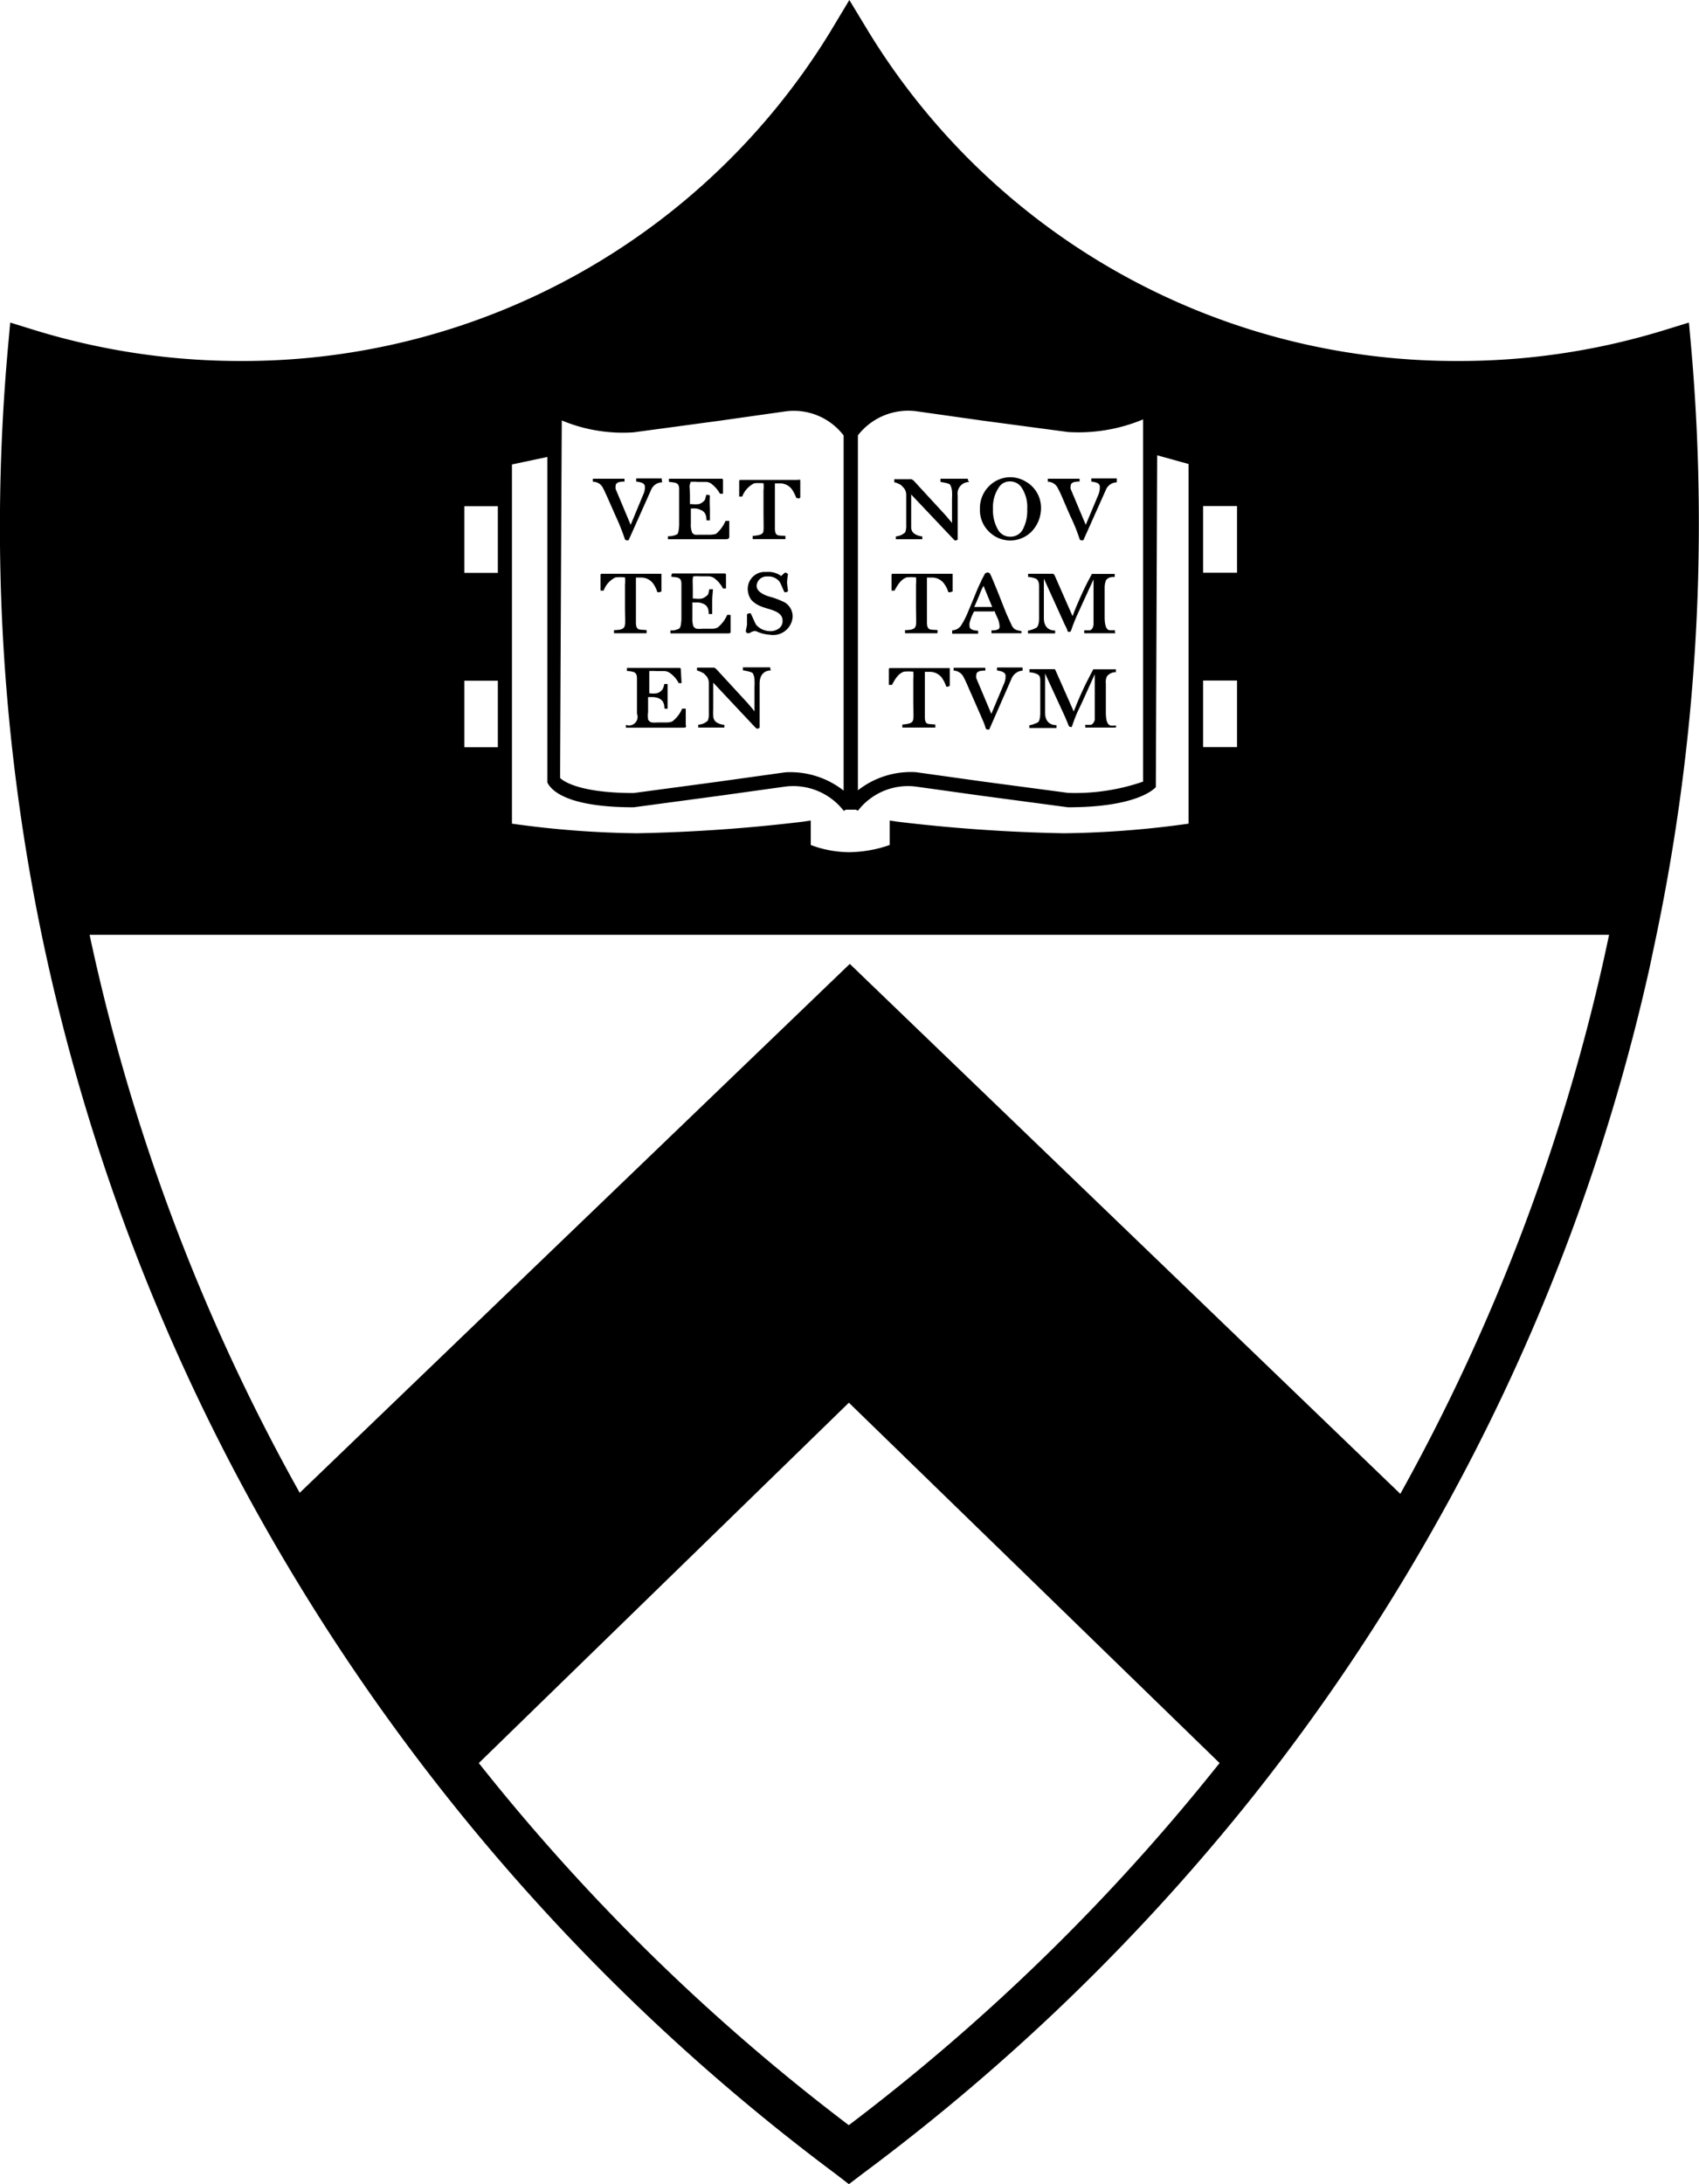 <?xml version="1.0" encoding="UTF-8"?>
<svg width="11.32" height="14.545" version="1.1" viewBox="0 0 11.32 14.545" xmlns="http://www.w3.org/2000/svg">
 <title>Princeton University</title>
 <path d="m4.412 3.212a0.08 0.08 0 0 0-0.072 0.046l-0.152 0.34h-0.012c-5e-3 0-0.011 0-0.015-0.015a1.574 1.574 0 0 0-0.061-0.151l-0.049-0.111c-0.018-0.041-0.032-0.069-0.036-0.076a0.074 0.074 0 0 0-0.065-0.037v-0.02h0.211v0.019c-0.017 0-0.059 0-0.059 0.028a0.064 0.064 0 0 0 0 0.022l0.1 0.238 0.083-0.2a0.114 0.114 0 0 0 0.012-0.051c0-0.023-0.016-0.032-0.058-0.037v-0.021h0.012 0.079 0.079v9e-3z"/>
 <path d="m4.83 3.591h-0.2-0.18v-0.02a0.131 0.131 0 0 0 0.062-0.013c7e-3 -7e-3 0.011-0.025 0.013-0.061v-0.059-0.113-0.067c0-0.044-0.022-0.044-0.068-0.049v-0.021h0.347c9e-3 0 0.013 0 0.013 0.01v0.09h-0.02a0.206 0.206 0 0 0-0.061-0.069 0.066 0.066 0 0 0-0.035-0.01h-0.054a0.249 0.249 0 0 0-0.044 0c-5e-3 0 0 0-6e-3 0.015s0 0.027 0 0.08v0.053h0.013a0.183 0.183 0 0 0 0.046 0 0.076 0.076 0 0 0 0.041-0.029l9e-3 -0.033h0.013l0.011 5e-3a0.739 0.739 0 0 0 0 0.085v0.08a0.021 0.021 0 0 1-0.012 0h-0.011c0-0.034-9e-3 -0.057-0.038-0.069a0.1 0.1 0 0 0-0.039-0.01h-0.027v0.105a0.128 0.128 0 0 0 6e-3 0.048c0 7e-3 0.011 0.021 0.023 0.022s0.017 0 0.037 0h0.058a0.137 0.137 0 0 0 0.044-6e-3 0.233 0.233 0 0 0 0.063-0.086h0.025v0.108c-3e-3 0.012-0.01 0.014-0.029 0.014z"/>
 <path d="m5.316 3.317h-0.01a0.29 0.29 0 0 0-0.03-0.059 0.1 0.1 0 0 0-0.074-0.039h-0.039v0.176 0.121c0 0.06 0.022 0.048 0.07 0.053v0.021h-0.218v-9e-3 -0.012c0.064-5e-3 0.07-0.017 0.072-0.037s0-0.066 0-0.119v-0.147a0.227 0.227 0 0 0 0-0.048 0.409 0.409 0 0 0-0.061 0 0.163 0.163 0 0 0-0.081 0.089h-0.02v-0.1c0-9e-3 0-0.011 0.013-0.011h0.188 0.187a0.034 0.034 0 0 1 0.019 0v0.117a0.011 0.011 0 0 1-0.016 4e-3z"/>
 <path d="m4.393 3.944h-0.013a0.2 0.2 0 0 0-0.029-0.059 0.1 0.1 0 0 0-0.075-0.039h-0.039v0.176 0.121c0 0.059 0.023 0.048 0.071 0.053v0.021h-0.217v-0.021c0.064 0 0.07-0.017 0.073-0.036s0-0.067 0-0.12v-0.147a0.233 0.233 0 0 0 0-0.048 0.333 0.333 0 0 0-0.063 0 0.155 0.155 0 0 0-0.079 0.088h-0.021v-0.1c0-0.01 0-0.012 0.012-0.012h0.19 0.185 0.019v0.118z"/>
 <path d="m4.849 4.218h-0.2-0.059-0.1-0.023v-0.02a0.1 0.1 0 0 0 0.059-0.013c8e-3 -7e-3 0.012-0.024 0.014-0.06v-0.06-0.113-0.062c0-0.045-0.021-0.045-0.067-0.049v-0.011l5e-3 -0.011h0.346c9e-3 0 0.013 0 0.013 0.01v0.09h-0.02a0.2 0.2 0 0 0-0.061-0.071 0.076 0.076 0 0 0-0.034-0.01h-0.055a0.269 0.269 0 0 0-0.044 0c-6e-3 0-5e-3 0-7e-3 0.015s0 0.028 0 0.081v0.052h0.014a0.172 0.172 0 0 0 0.046 0 0.087 0.087 0 0 0 0.042-0.028 0.284 0.284 0 0 0 8e-3 -0.034h0.024c0 0.017-5e-3 0.047-5e-3 0.086v0.079h-0.023c0-0.034-8e-3 -0.057-0.038-0.069a0.1 0.1 0 0 0-0.043-8e-3h-0.028v0.106a0.16 0.16 0 0 0 5e-3 0.047c0 7e-3 0.013 0.021 0.025 0.022a0.181 0.181 0 0 0 0.037 0h0.057a0.1 0.1 0 0 0 0.043-7e-3 0.219 0.219 0 0 0 0.065-0.085 0.022 0.022 0 0 1 0.013 0h0.01v0.107c2e-3 0.014-5e-3 0.016-0.019 0.016z"/>
 <path d="m5.13 4.227a0.254 0.254 0 0 1-0.093-0.024h-0.014a0.1 0.1 0 0 0-0.031 0.014c-8e-3 0-0.02 0-0.022-0.011s7e-3 -0.034 7e-3 -0.049v-0.066a0.026 0.026 0 0 1 0.017-7e-3h7e-3c9e-3 0.015 0.026 0.058 0.037 0.077a0.127 0.127 0 0 0 0.089 0.042 0.092 0.092 0 0 0 0.065-0.02 0.058 0.058 0 0 0 0.022-0.049 0.057 0.057 0 0 0-0.011-0.036 0.1 0.1 0 0 0-0.042-0.029c-0.017-9e-3 -0.079-0.024-0.1-0.035a0.165 0.165 0 0 1-0.056-0.04 0.128 0.128 0 0 1-0.023-0.073 0.113 0.113 0 0 1 0.123-0.112 0.145 0.145 0 0 1 0.1 0.027 0.261 0.261 0 0 1 0.024-0.022 0.022 0.022 0 0 1 0.021 0.01 0.511 0.511 0 0 0-6e-3 0.055c0 0.01 6e-3 0.052 6e-3 0.059a0.038 0.038 0 0 1-0.016 6e-3h-7e-3c-0.011-0.02-0.022-0.053-0.033-0.07a0.092 0.092 0 0 0-0.08-0.035 0.067 0.067 0 0 0-0.073 0.06c0 0.033 0.028 0.049 0.049 0.06s0.037 0.014 0.061 0.021a0.618 0.618 0 0 1 0.064 0.025 0.108 0.108 0 0 1 0.066 0.105 0.13 0.13 0 0 1-0.151 0.117z"/>
 <path d="m4.553 4.846h-0.2-0.183v-0.019a0.057 0.057 0 0 0 0.074-0.074v-0.06-0.113-0.062c0-0.045-0.022-0.045-0.067-0.05v-0.02h0.346c9e-3 0 0.013 0 0.013 0.01l5e-3 0.091h-0.019a0.187 0.187 0 0 0-0.061-0.069 0.072 0.072 0 0 0-0.035-0.011h-0.054a0.294 0.294 0 0 0-0.046 0v0.015 0.081 0.052h4e-3a0.175 0.175 0 0 0 0.045 0 0.069 0.069 0 0 0 0.041-0.029 0.143 0.143 0 0 0 0.01-0.033h0.022v0.085 0.079a0.011 0.011 0 0 1-0.01 0h-0.011c0-0.034-0.01-0.056-0.038-0.069a0.122 0.122 0 0 0-0.045-8e-3h-0.026v0.1a0.165 0.165 0 0 0 0 0.047c0 7e-3 0.013 0.021 0.025 0.022a0.181 0.181 0 0 0 0.037 0h0.057a0.1 0.1 0 0 0 0.043-7e-3 0.211 0.211 0 0 0 0.065-0.085h0.024v0.106c5e-3 0.019-1e-3 0.021-0.016 0.021z"/>
 <path d="m5.136 4.465c-0.04 0-0.075 0.024-0.075 0.089v0.204 0.088a0.029 0.029 0 0 1-0.017 7e-3l-0.01-7e-3 -0.282-0.3v0.174a0.453 0.453 0 0 0 0 0.046 0.053 0.053 0 0 0 0.02 0.043 0.109 0.109 0 0 0 0.054 0.018v0.018h-0.174v-0.019a0.1 0.1 0 0 0 0.064-0.027 0.125 0.125 0 0 0 7e-3 -0.048v-0.144-0.058a0.077 0.077 0 0 0-0.014-0.044l-0.019-0.02a0.194 0.194 0 0 0-0.046-0.02v-0.019h0.115l0.012 8e-3 0.21 0.228c0.015 0.018 0.036 0.041 0.046 0.056v-0.165a0.4 0.4 0 0 0 0-0.045 0.1 0.1 0 0 0-0.011-0.044c-7e-3 -0.01-0.045-0.016-0.066-0.02v-0.02h0.182v0.01z"/>
 <path d="m6.457 3.21a0.076 0.076 0 0 0-0.076 0.088v0.208 0.087a0.025 0.025 0 0 1-0.016 6e-3s-6e-3 0-0.01-6e-3l-0.284-0.3v0.173 0.045a0.052 0.052 0 0 0 0.021 0.043 0.108 0.108 0 0 0 0.053 0.018v0.019h-0.176v-0.019a0.1 0.1 0 0 0 0.062-0.027 0.116 0.116 0 0 0 7e-3 -0.049v-0.144-0.057a0.073 0.073 0 0 0-0.014-0.043 0.269 0.269 0 0 0-0.02-0.021 0.149 0.149 0 0 0-0.046-0.02v-0.02h0.012 0.084 0.019l0.013 8e-3 0.21 0.228c0.015 0.018 0.036 0.041 0.047 0.056v-0.165a0.319 0.319 0 0 0 0-0.045 0.109 0.109 0 0 0-0.012-0.044c-7e-3 -0.011-0.046-0.016-0.065-0.02v-0.021h0.183v0.01z"/>
 <path d="m6.872 3.541a0.2 0.2 0 0 1-0.282 0 0.2 0.2 0 0 1-0.061-0.152 0.207 0.207 0 0 1 0.061-0.152 0.2 0.2 0 0 1 0.141-0.059 0.2 0.2 0 0 1 0.105 0.03 0.2 0.2 0 0 1 0.1 0.176 0.225 0.225 0 0 1-0.064 0.157zm-0.064-0.292a0.091 0.091 0 0 0-0.08-0.043 0.085 0.085 0 0 0-0.075 0.043 0.234 0.234 0 0 0-0.037 0.14 0.254 0.254 0 0 0 0.035 0.141 0.091 0.091 0 0 0 0.08 0.044 0.092 0.092 0 0 0 0.087-0.055 0.263 0.263 0 0 0 0.026-0.128 0.235 0.235 0 0 0-0.036-0.142z"/>
 <path d="m7.441 3.212a0.08 0.08 0 0 0-0.071 0.046l-0.152 0.34h-0.012c-5e-3 0-0.011 0-0.015-0.015a1.226 1.226 0 0 0-0.062-0.151l-0.048-0.111a0.753 0.753 0 0 0-0.036-0.076 0.075 0.075 0 0 0-0.064-0.037v-0.02h0.212v0.019c-0.019 0-0.059 0-0.059 0.028a0.047 0.047 0 0 0 0 0.022l0.1 0.238 0.084-0.2a0.137 0.137 0 0 0 0.01-0.051c0-0.023-0.015-0.032-0.057-0.037v-0.021h0.011 0.08 0.079v9e-3z"/>
 <path d="m6.33 3.944h-0.011a0.2 0.2 0 0 0-0.03-0.059 0.1 0.1 0 0 0-0.074-0.039h-0.039v0.176 0.121c0 0.059 0.023 0.048 0.07 0.053a0.024 0.024 0 0 1 0 0.013v8e-3h-0.216v-0.021c0.064 0 0.07-0.017 0.073-0.036s0-0.067 0-0.12v-0.147a0.233 0.233 0 0 0 0-0.048 0.328 0.328 0 0 0-0.063 0c-0.032 0.012-0.054 0.039-0.08 0.088h-0.02v-0.1c0-0.01 0-0.012 0.012-0.012h0.19 0.185 0.02v0.118z"/>
 <path d="m6.806 4.217h-0.031-0.069-0.1v-0.019c0.039 0 0.054-8e-3 0.054-0.024a0.154 0.154 0 0 0-0.011-0.052c-0.013-0.029-0.019-0.042-0.022-0.05s0 0-0.011 0h-0.126a0.319 0.319 0 0 0-0.03 0.076 0.088 0.088 0 0 0 0 0.024c0 0.012 0.013 0.027 0.057 0.028v0.02h-0.173v-0.022a0.079 0.079 0 0 0 0.057-0.029 0.559 0.559 0 0 0 0.051-0.1c0.023-0.053 0.05-0.121 0.062-0.149s0.022-0.046 0.027-0.059l0.022-0.042 0.015-7e-3a0.028 0.028 0 0 1 0.018 8e-3l0.01 0.021c0.023 0.054 0.042 0.1 0.07 0.172 0.014 0.035 0.022 0.057 0.038 0.093l0.028 0.061c0.016 0.03 0.039 0.031 0.064 0.036v0.01zm-0.253-0.316a0.422 0.422 0 0 0-0.028 0.063c-0.022 0.052-0.03 0.07-0.034 0.078h0.12c-0.01-0.024-0.041-0.098-0.058-0.141z"/>
 <path d="m7.431 4.217h-0.207v-0.02a0.3 0.3 0 0 0 0.04 0c0.016-8e-3 0.022-0.024 0.022-0.048v-0.291l-0.086 0.187c-8e-3 0.02-0.02 0.042-0.029 0.064-0.019 0.044-0.029 0.074-0.035 0.091a0.012 0.012 0 0 1-0.013 8e-3c-6e-3 0-9e-3 0-0.012-0.012s-0.019-0.039-0.023-0.05l-0.133-0.293v0.263c0 0.056 0.03 0.083 0.075 0.083v0.019h-0.02-0.078-0.083v-0.018a0.192 0.192 0 0 0 0.058-0.021c8e-3 -7e-3 0.016-0.024 0.016-0.063v-0.206c0-0.033-5e-3 -0.045-0.02-0.056a0.166 0.166 0 0 0-0.053-0.012v-0.021h0.168l9e-3 0.011 0.119 0.271 0.021-0.054c0.019-0.044 0.046-0.109 0.083-0.18l0.025-0.047h0.152v0.02c-0.018 0-0.046 0-0.06 0.026 0 7e-3 -7e-3 0.014-7e-3 0.048v0.192c0 0.074 0.018 0.082 0.027 0.088a0.181 0.181 0 0 0 0.041 0v0.011z"/>
 <path d="m6.316 4.573h-0.011a0.238 0.238 0 0 0-0.03-0.06 0.1 0.1 0 0 0-0.075-0.039h-0.038v0.176 0.122c0 0.06 0.022 0.047 0.07 0.053v0.02h-0.22v-0.02c0.063-5e-3 0.07-0.017 0.073-0.037s0-0.067 0-0.12v-0.147a0.233 0.233 0 0 0 0-0.048 0.328 0.328 0 0 0-0.063 0c-0.033 0.012-0.054 0.04-0.079 0.088h-0.021v-0.1c0-0.01 0-0.012 0.012-0.012h0.19 0.186 0.018v0.118z"/>
 <path d="m6.814 4.466a0.085 0.085 0 0 0-0.072 0.048l-0.151 0.344a0.034 0.034 0 0 1-0.013 0s-0.01 0-0.013-0.016-0.023-0.059-0.063-0.151l-0.049-0.111a0.817 0.817 0 0 0-0.036-0.077 0.077 0.077 0 0 0-0.063-0.037v-0.019h0.211v0.019c-0.02 0-0.06 0-0.06 0.028a0.066 0.066 0 0 0 0 0.023l0.1 0.237 0.084-0.2a0.12 0.12 0 0 0 0.011-0.052c0-0.021-0.016-0.031-0.057-0.037v-0.02h0.011 0.08 0.079v9e-3z"/>
 <path d="m7.431 4.845h-0.2v-0.019a0.2 0.2 0 0 0 0.041 0 0.048 0.048 0 0 0 0.022-0.048v-0.288l-0.084 0.186c-0.01 0.021-0.02 0.043-0.031 0.065-0.019 0.044-0.029 0.074-0.035 0.091s-8e-3 8e-3 -0.013 8e-3 -8e-3 0-0.012-0.011c-0.01-0.025-0.017-0.04-0.021-0.051l-0.135-0.293v0.261c0 0.056 0.03 0.083 0.076 0.083v0.019h-0.021-0.076-0.084v-0.018a0.21 0.21 0 0 0 0.058-0.02c8e-3 -7e-3 0.015-0.025 0.015-0.064v-0.2c0-0.034 0-0.046-0.021-0.057a0.145 0.145 0 0 0-0.051-0.012v-0.021h0.169l6e-3 0.011 0.12 0.271 0.022-0.055c0.018-0.043 0.046-0.108 0.084-0.179 7e-3 -0.016 0.019-0.035 0.024-0.047h0.151v0.019a0.075 0.075 0 0 0-0.059 0.027 0.084 0.084 0 0 0-8e-3 0.048v0.193c0 0.074 0.019 0.081 0.028 0.087a0.13 0.13 0 0 0 0.04 0v0.01c2e-3 1e-3 0 1e-3 -5e-3 4e-3z"/>
 <path d="m11.27 2.338-0.017-0.19-0.182 0.056a4.646 4.646 0 0 1-1.36 0.2 4.589 4.589 0 0 1-3.92-2.186l-0.132-0.218-0.131 0.218a4.589 4.589 0 0 1-3.921 2.186 4.676 4.676 0 0 1-1.358-0.2l-0.181-0.056-0.017 0.189a13.388 13.388 0 0 0 0.233 3.918 13.62 13.62 0 0 0 1.458 3.871 13.971 13.971 0 0 0 3.823 4.349l0.091 0.07 0.092-0.07a14.017 14.017 0 0 0 2.611-2.526 13.7 13.7 0 0 0 1.216-1.814 13.553 13.553 0 0 0 1.416-3.692l0.039-0.185a13.436 13.436 0 0 0 0.24-3.92zm-3.254 1.032h0.226v0.444h-0.226zm0 1.162h0.226v0.443h-0.226zm-2.3-1.633a0.424 0.424 0 0 1 0.385-0.161l0.438 0.062 0.577 0.077a1.119 1.119 0 0 0 0.5-0.084v2.412a1.378 1.378 0 0 1-0.5 0.075l-0.557-0.074-0.458-0.064a0.572 0.572 0 0 0-0.385 0.121zm-1.975-0.1a1.055 1.055 0 0 0 0.481 0.08l0.578-0.078 0.437-0.062a0.418 0.418 0 0 1 0.384 0.161v2.365a0.575 0.575 0 0 0-0.388-0.122l-0.459 0.064-0.552 0.074c-0.405 0-0.489-0.1-0.49-0.1s0.01-2.223 0.011-2.383zm-0.33 0.294 0.236-0.05v2.168c0.023 0.048 0.122 0.165 0.575 0.165l0.573-0.077 0.438-0.061a0.426 0.426 0 0 1 0.389 0.162l0.014-8e-3h0.067l0.013 7e-3a0.421 0.421 0 0 1 0.385-0.161l0.438 0.061 0.577 0.077c0.459 0 0.573-0.122 0.585-0.134l9e-3 -2.21 0.209 0.058v2.395a6.446 6.446 0 0 1-0.83 0.064 10.908 10.908 0 0 1-1.109-0.077l-0.052-8e-3v0.163a0.845 0.845 0 0 1-0.269 0.048 0.733 0.733 0 0 1-0.257-0.048v-0.163l-0.053 8e-3a10.9 10.9 0 0 1-1.106 0.077 6.452 6.452 0 0 1-0.832-0.064zm-0.317 0.278h0.223v0.444h-0.223zm0 1.162h0.223v0.443h-0.223zm2.561 9.619a13.712 13.712 0 0 1-2.456-2.4l-9e-3 -0.011 2.466-2.4 2.47 2.4-0.011 0.013a13.775 13.775 0 0 1-2.458 2.397zm5.033-7.774a13.309 13.309 0 0 1-1.358 3.57l-3.668-3.529-3.665 3.522a13.285 13.285 0 0 1-1.4-3.716h10.124z"/>
</svg>
